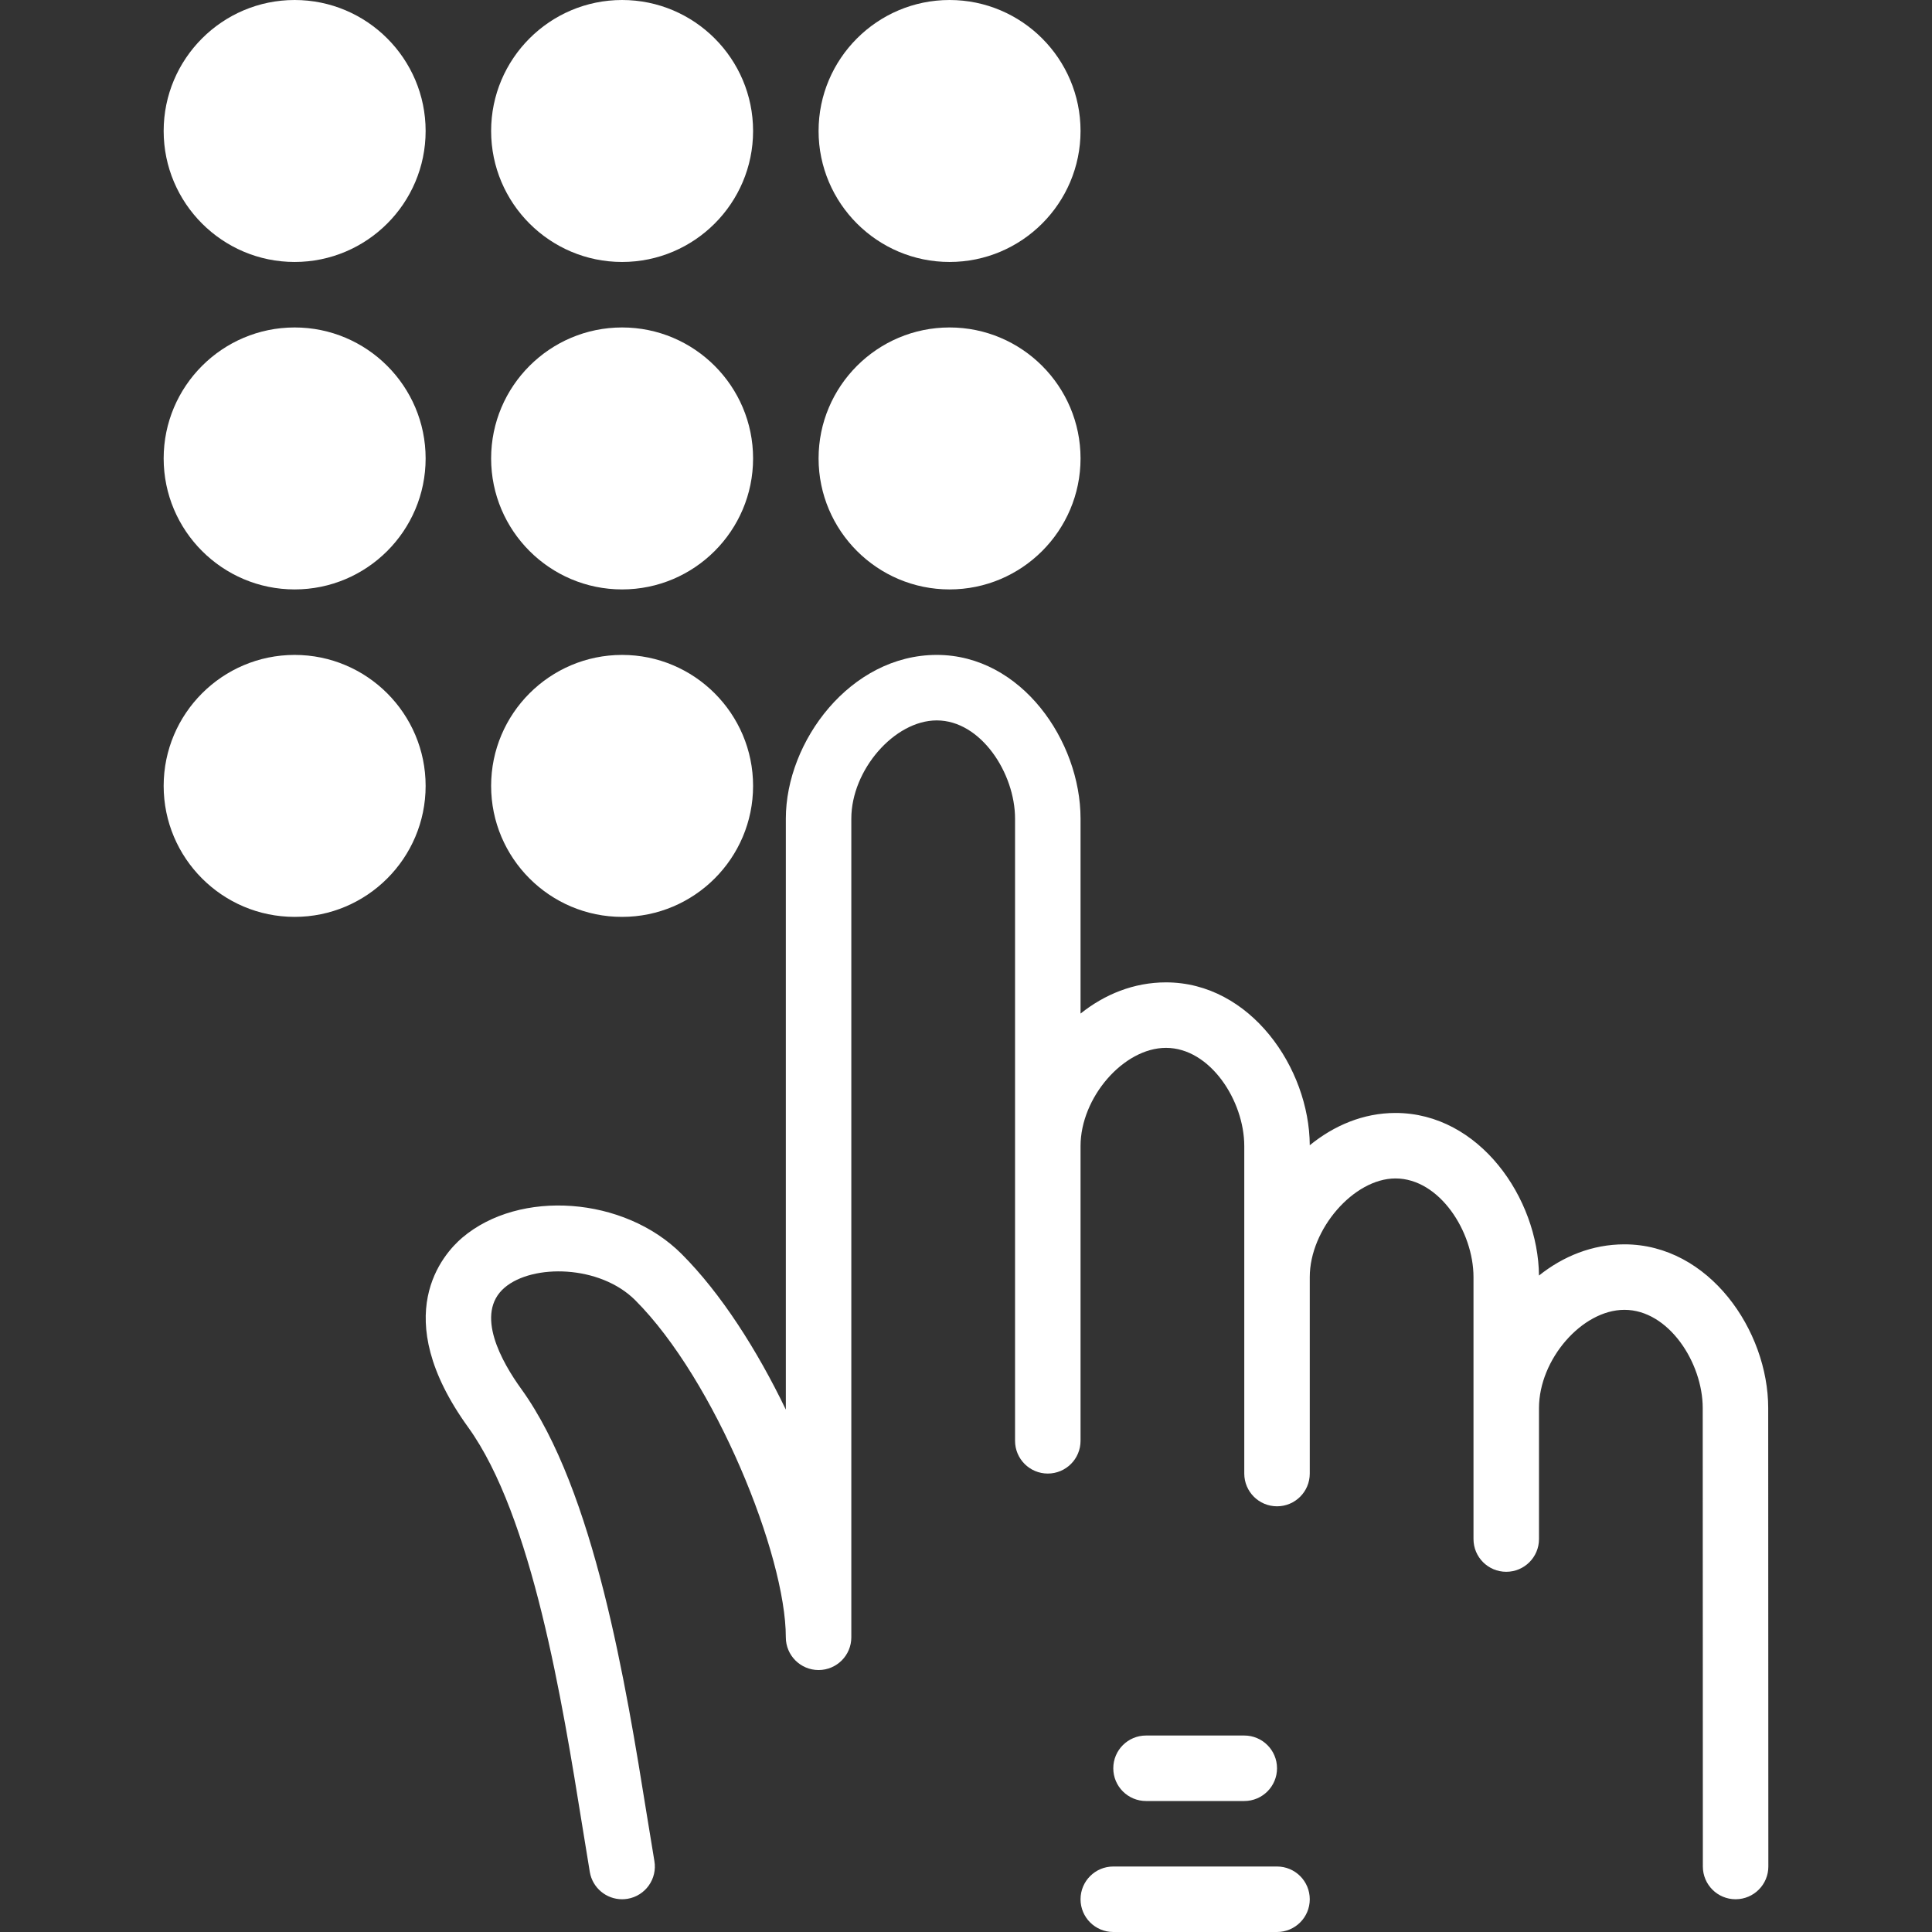 <?xml version="1.0" encoding="iso-8859-1"?>
<!-- Uploaded to: SVG Repo, www.svgrepo.com, Generator: SVG Repo Mixer Tools -->
<svg fill="#fff" height="800px" width="800px" version="1.1" id="Layer_1" xmlns="http://www.w3.org/2000/svg" xmlns:xlink="http://www.w3.org/1999/xlink" 
	 viewBox="0 0 512 512" xml:space="preserve">
<rect x="0" y="0" width="512" height="512" fill="#333333" stroke="none"/>
<g transform="translate(0 -1)">
	<g>
		<g>
			<path d="M329.745,478.288c4.79,0,8.678-3.879,8.678-8.678s-3.888-8.678-8.678-8.678h-26.034c-4.79,0-8.678,3.879-8.678,8.678
				s3.888,8.678,8.678,8.678H329.745z"/>
			<path d="M338.423,495.644h-43.39c-4.79,0-8.678,3.879-8.678,8.678s3.888,8.678,8.678,8.678h43.39c4.79,0,8.678-3.879,8.678-8.678
				S343.214,495.644,338.423,495.644z"/>
			<path d="M468.593,374.153c0-20.523-15.655-43.39-38.105-43.39c-8.548,0-16.297,3.193-22.641,8.27
				c-0.208-20.463-15.768-43.086-38.035-43.086c-8.513,0-16.306,3.332-22.71,8.556c-0.113-20.471-15.733-43.164-38.105-43.164
				c-8.548,0-16.297,3.193-22.641,8.27v-51.66c0-20.523-15.646-43.39-38.105-43.39c-22.892,0-39.997,22.91-39.997,43.39V374.56
				c-7.611-15.811-17.2-30.824-27.631-41.255c-15.204-15.195-42.895-17.243-58.125-4.304c-5.033,4.296-19.829,20.602,1.562,50.228
				c17.061,23.639,24.975,72.886,30.225,105.481c0.72,4.478,1.388,8.635,2.022,12.392c0.72,4.226,4.391,7.22,8.548,7.22
				c0.486,0,0.972-0.043,1.458-0.121c4.729-0.798,7.914-5.285,7.107-10.014c-0.625-3.697-1.293-7.81-2.005-12.236
				c-5.502-34.217-13.815-85.912-33.28-112.874c-5.111-7.073-12.47-19.977-4.382-26.867c7.446-6.309,25.218-6.014,34.599,3.367
				c21.114,21.122,39.901,67.541,39.901,89.322c0,4.799,3.888,8.678,8.678,8.678s8.678-3.879,8.678-8.678V217.949
				c0-12.895,11.42-26.034,22.641-26.034c11.689,0,20.749,13.989,20.749,26.034v164.881c0,4.799,3.888,8.678,8.678,8.678
				c4.79,0,8.678-3.879,8.678-8.678v-78.102c0-12.895,11.42-26.034,22.641-26.034c11.689,0,20.749,13.989,20.749,26.034v86.78
				c0,4.799,3.888,8.678,8.678,8.678s8.678-3.879,8.678-8.678v-52.068c0-12.705,11.672-26.138,22.71-26.138
				c11.646,0,20.68,14.05,20.68,26.138v69.424c0,4.799,3.888,8.678,8.678,8.678s8.678-3.879,8.678-8.678v-34.712
				c0-12.895,11.42-26.034,22.641-26.034c11.689,0,20.749,13.989,20.749,26.034l0.035,121.518c0.017,4.79,3.896,8.652,8.678,8.652
				h0.026c4.799-0.017,8.669-3.914,8.652-8.704L468.593,374.153z"/>
			<path d="M78.084,1C58.941,1,43.372,16.568,43.372,35.712s15.568,34.712,34.712,34.712c19.144,0,34.712-15.568,34.712-34.712
				S97.228,1,78.084,1z"/>
			<path d="M164.864,70.424c19.144,0,34.712-15.568,34.712-34.712S184.008,1,164.864,1s-34.712,15.568-34.712,34.712
				S145.72,70.424,164.864,70.424z"/>
			<path d="M251.644,70.424c19.144,0,34.712-15.568,34.712-34.712S270.787,1,251.644,1c-19.144,0-34.712,15.568-34.712,34.712
				S232.5,70.424,251.644,70.424z"/>
			<path d="M78.084,87.78c-19.144,0-34.712,15.568-34.712,34.712c0,19.144,15.568,34.712,34.712,34.712
				c19.144,0,34.712-15.568,34.712-34.712C112.796,103.348,97.228,87.78,78.084,87.78z"/>
			<path d="M164.864,157.203c19.144,0,34.712-15.568,34.712-34.712c0-19.144-15.568-34.712-34.712-34.712
				s-34.712,15.568-34.712,34.712C130.152,141.635,145.72,157.203,164.864,157.203z"/>
			<path d="M251.644,157.203c19.144,0,34.712-15.568,34.712-34.712c0-19.144-15.568-34.712-34.712-34.712
				c-19.144,0-34.712,15.568-34.712,34.712C216.932,141.635,232.5,157.203,251.644,157.203z"/>
			<path d="M78.084,174.559c-19.144,0-34.712,15.568-34.712,34.712s15.568,34.712,34.712,34.712
				c19.144,0,34.712-15.568,34.712-34.712S97.228,174.559,78.084,174.559z"/>
			<path d="M164.864,243.983c19.144,0,34.712-15.568,34.712-34.712s-15.568-34.712-34.712-34.712s-34.712,15.568-34.712,34.712
				S145.72,243.983,164.864,243.983z"/>
		</g>
	</g>
</g>
</svg>